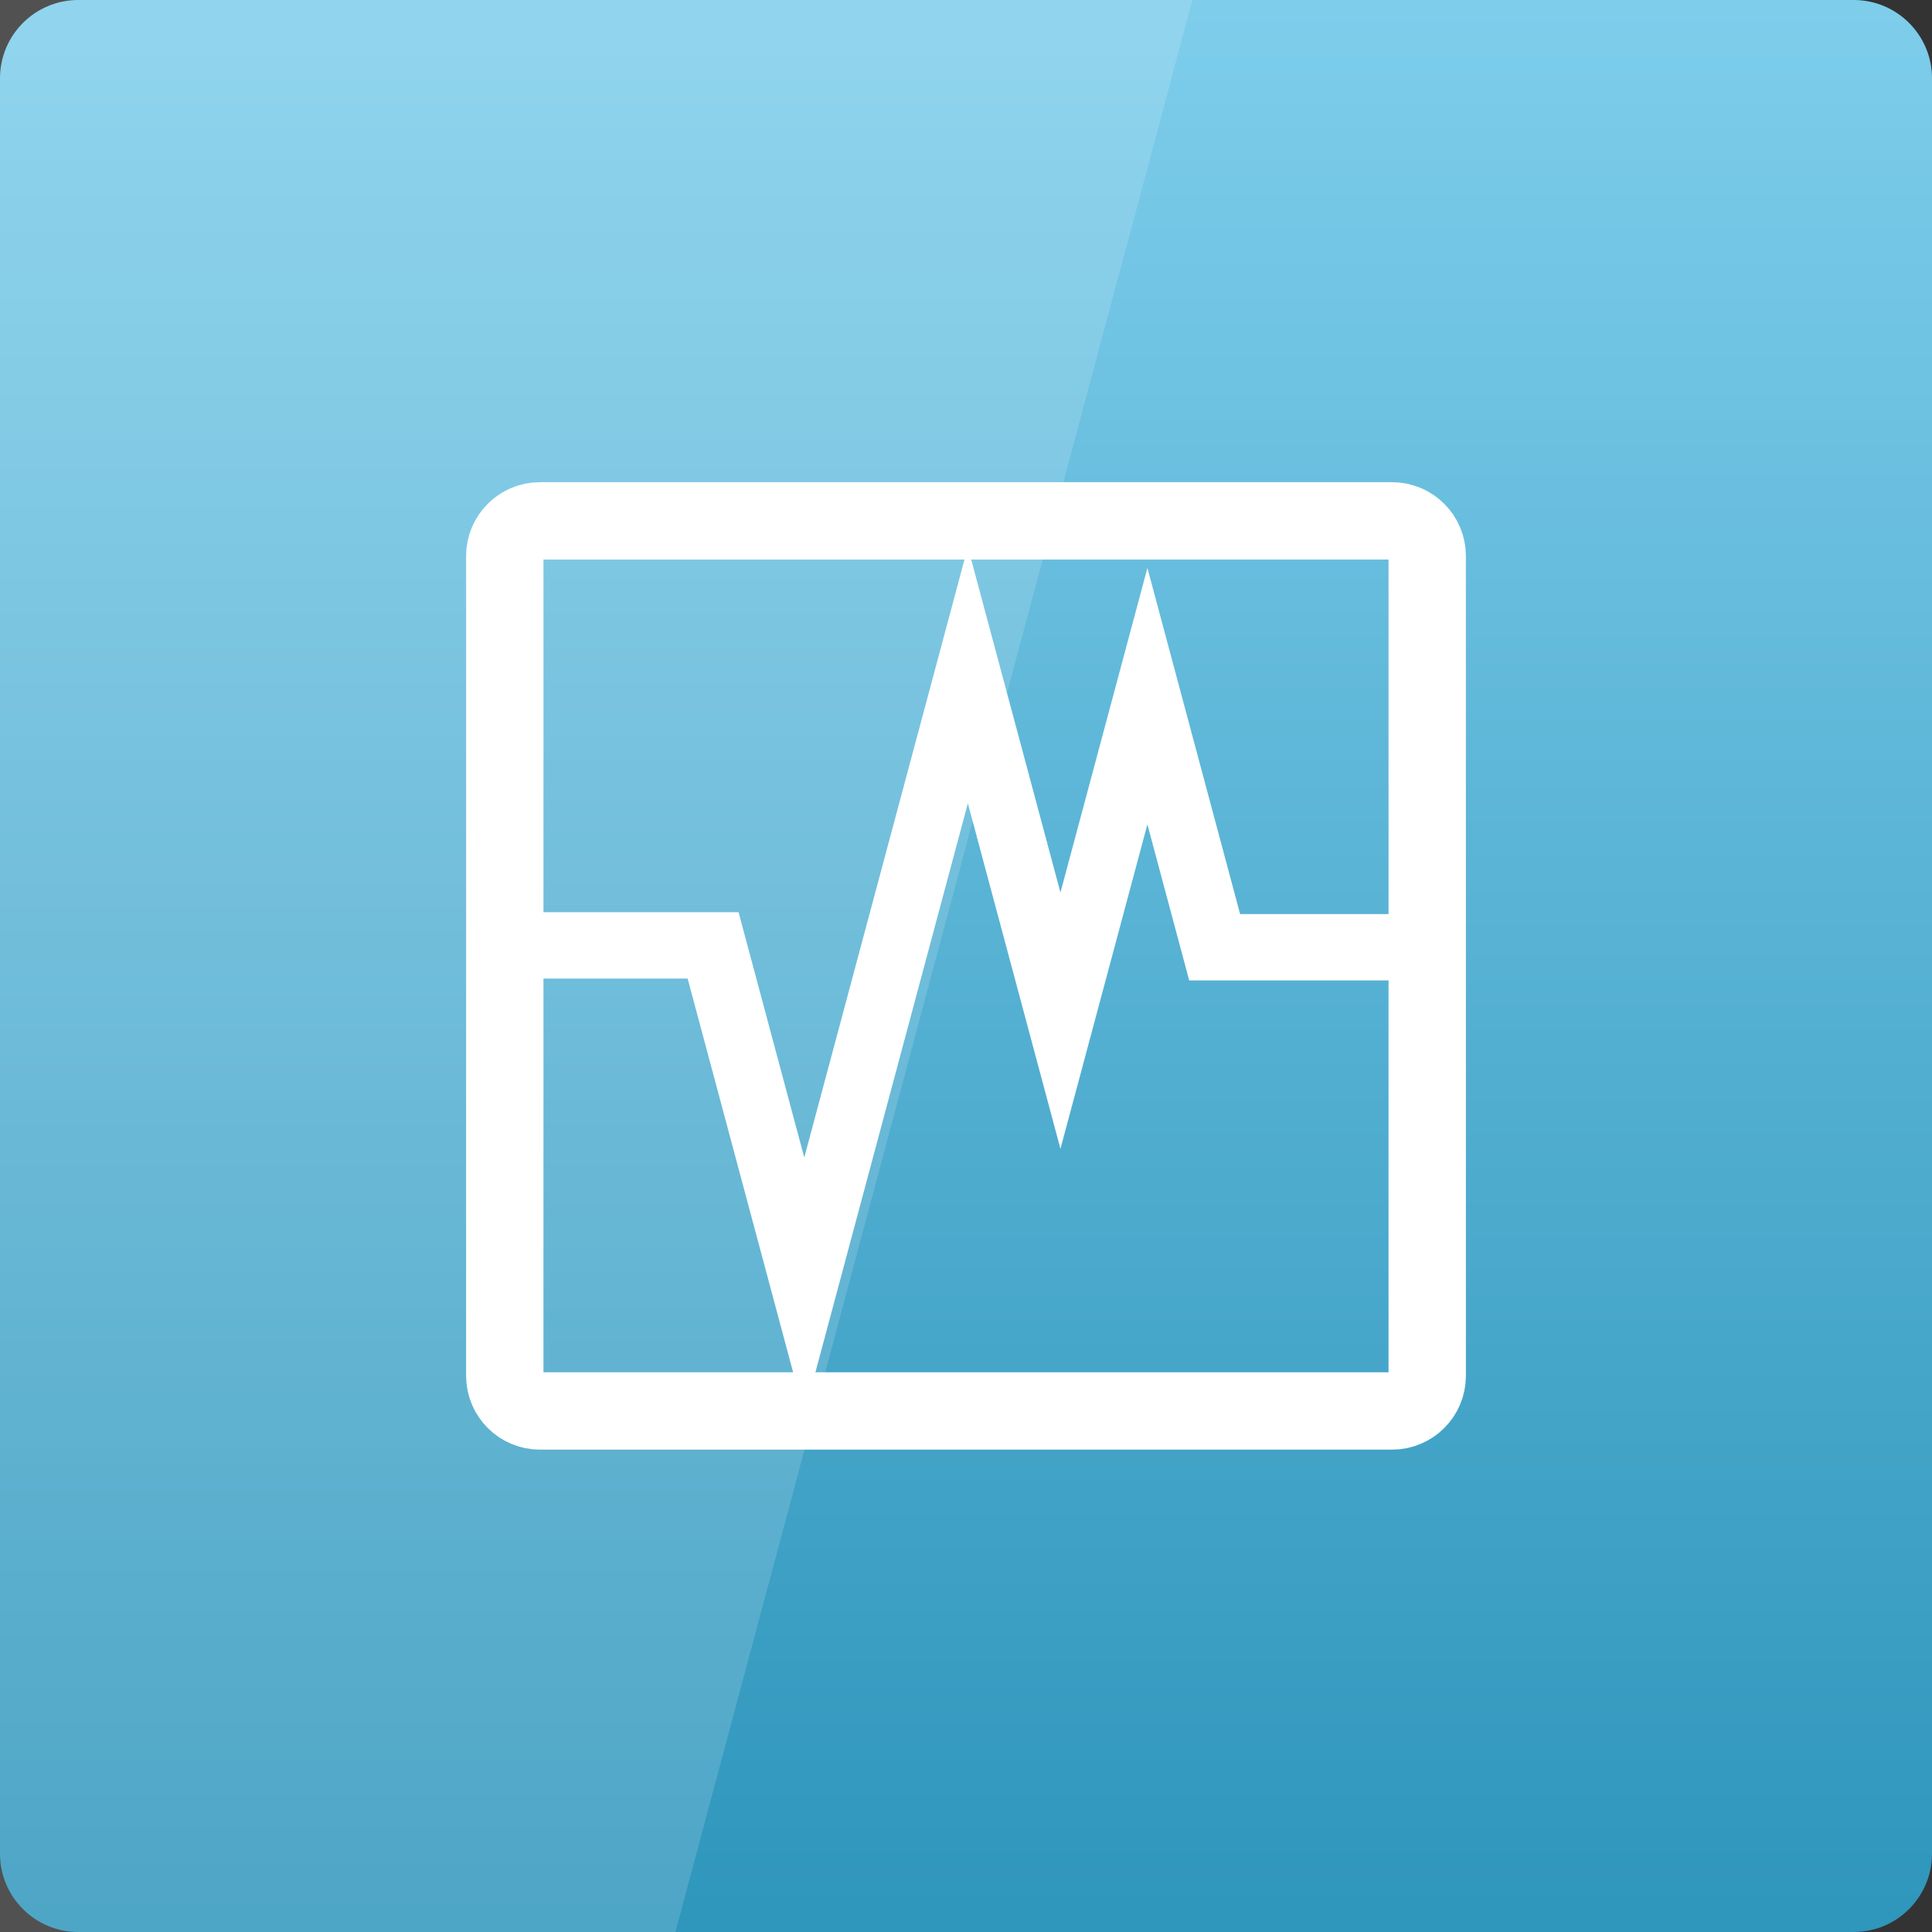 <svg width="256" xmlns="http://www.w3.org/2000/svg" height="256" viewBox="0 0 256 256" xmlns:xlink="http://www.w3.org/1999/xlink">
<rect x="0" y="0" width="256" height="256" fill="#333333" stroke="none"/>
<defs>
<linearGradient gradientTransform="matrix(5.333 0 0 -5.333 0 5612.598)" id="linear0" y1="1053.158" y2="1004.847" gradientUnits="userSpaceOnUse" x2="0">
<stop offset="0" style="stop-color:#7fceec"/>
<stop offset="1" style="stop-color:#2f96bc"/>
</linearGradient>
</defs>
<path style="fill:url(#linear0)" d="M 10.375 256 L 245.625 256 C 251.355 256 256 251.355 256 245.625 L 256 10.371 C 256 4.645 251.355 0 245.625 0 L 10.375 0 C 4.645 0 0 4.645 0 10.371 L 0 245.625 C 0 251.355 4.645 256 10.375 256 Z "/>
<path style="fill:#fff;fill-opacity:.149" d="M 0 0 L 0 256 L 89.5 256 L 158 0 Z "/>
<g style="stroke:#fff;fill:none">
<path style="stroke-width:2.332" d="M 11.157 1014.51 L 36.843 1014.51 C 37.428 1014.51 37.902 1014.984 37.902 1015.569 L 37.902 1040.28 C 37.902 1040.865 37.428 1041.339 36.843 1041.339 L 11.157 1041.339 C 10.573 1041.339 10.098 1040.865 10.098 1040.28 L 10.098 1015.569 C 10.098 1014.984 10.573 1014.51 11.157 1014.51 Z " transform="matrix(4.396 0 0 4.396 22.496 -4390.768)"/>
<path style="stroke-width:2" d="M 10.79 1027.306 L 16.377 1027.306 L 19.125 1037.563 L 24.056 1019.161 L 26.847 1029.575 L 29.468 1019.794 L 31.495 1027.362 L 36.959 1027.362 " transform="matrix(4.396 0 0 4.396 22.496 -4390.768)"/>
</g>
</svg>
